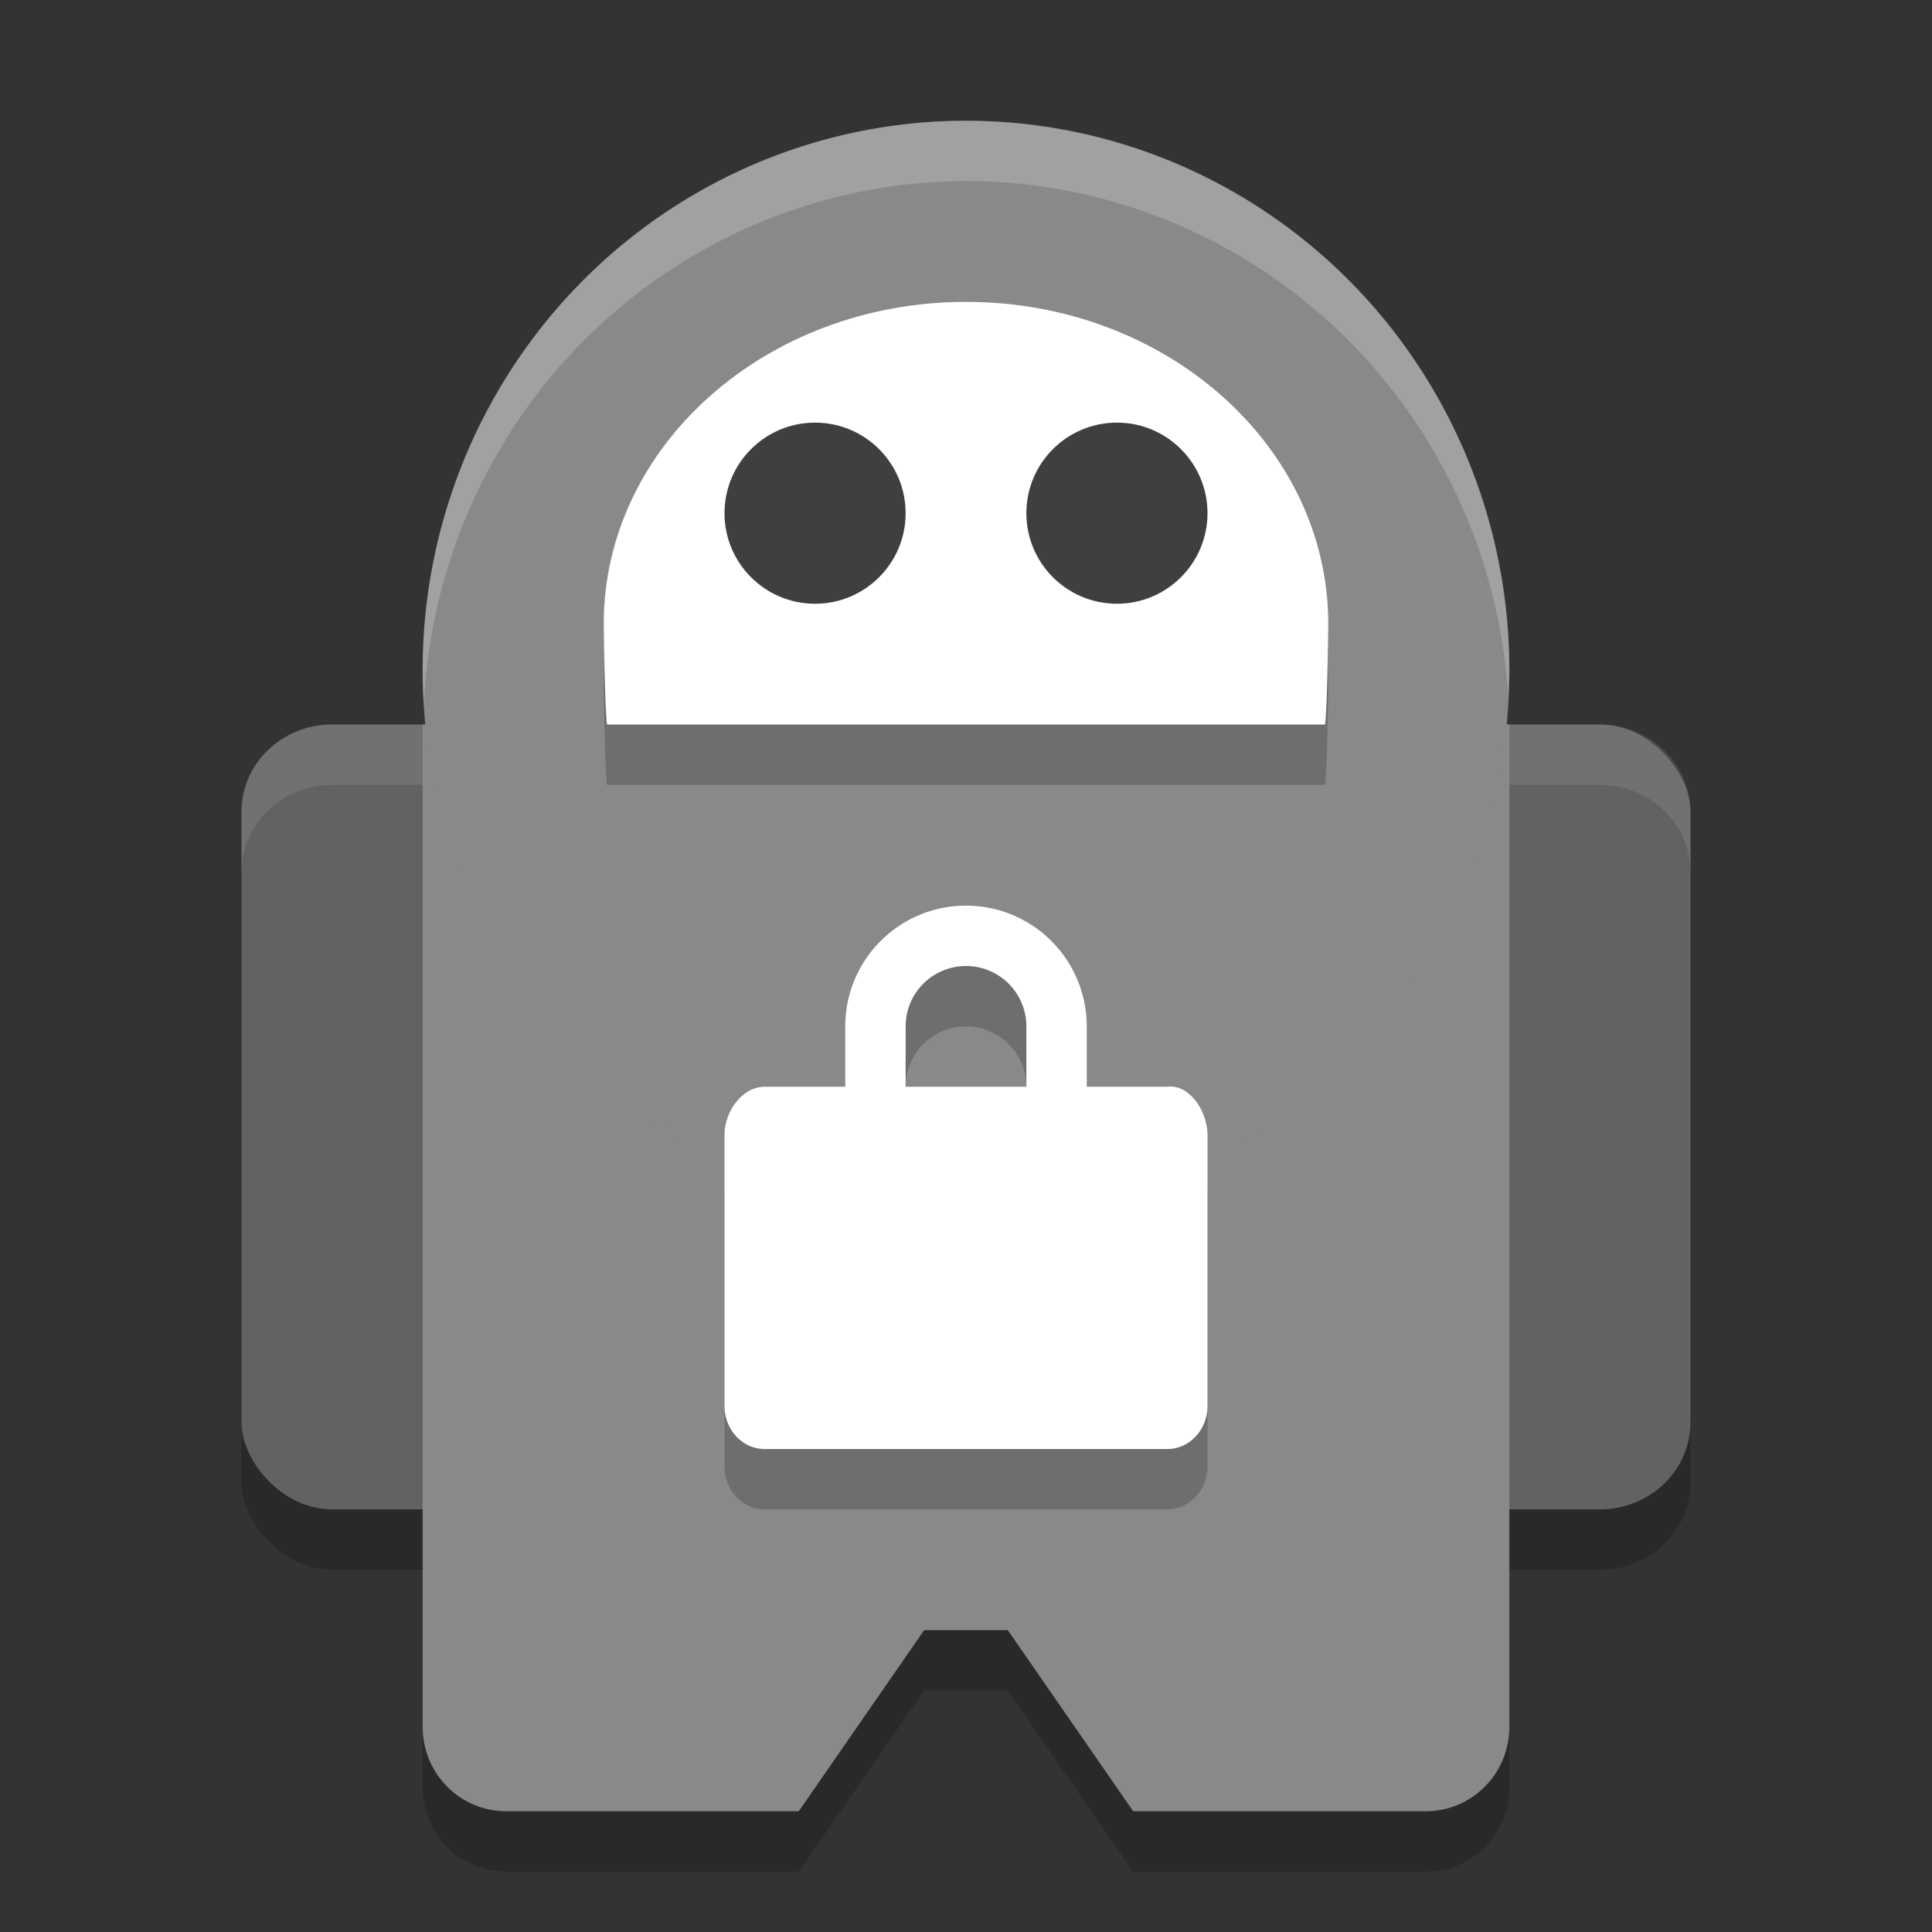 <svg xmlns="http://www.w3.org/2000/svg" width="32" height="32" version="1.1" viewBox="0 0 32 32">
 <rect x="0" y="0" width="32" height="32" fill="#333333" stroke="none"/>
 <rect style="opacity:0.2" width="6" height="13" x="4" y="13" rx="1.5" ry="1.444"/>
 <rect style="opacity:0.2" width="6" height="13" x="22" y="13" rx="1.5" ry="1.444"/>
 <path style="opacity:0.2" d="M 8.385,13 23.615,13 25,13 25,29.6 c 0,0.776 -0.618,1.4 -1.385,1.4 l -4.846,0 -2.077,-3 -1.385,0 -2.077,3 -4.846,0 C 7.618,31 7,30.376 7,29.6 l 0,-16.6 z"/>
 <rect style="fill:#626262" width="6" height="13" x="22" y="12" rx="1.5" ry="1.444"/>
 <path style="opacity:0.1;fill:#ffffff" d="M 23.5 12 C 22.669 12 22 12.645 22 13.445 L 22 14.445 C 22 13.645 22.669 13 23.5 13 L 26.5 13 C 27.331 13 28 13.645 28 14.445 L 28 13.445 C 28 12.645 27.331 12 26.5 12 L 23.5 12 z"/>
 <rect style="fill:#626262" width="6" height="13" x="4" y="12" rx="1.5" ry="1.444"/>
 <path style="opacity:0.1;fill:#ffffff" d="M 5.5 12 C 4.669 12 4 12.645 4 13.445 L 4 14.445 C 4 13.645 4.669 13 5.5 13 L 8.5 13 C 9.331 13 10 13.645 10 14.445 L 10 13.445 C 10 12.645 9.331 12 8.5 12 L 5.5 12 z"/>
 <path style="fill:#898989" d="M 8.385,12 23.615,12 25,12 25,28.6 c 0,0.776 -0.618,1.4 -1.385,1.4 l -4.846,0 -2.077,-3 -1.385,0 -2.077,3 -4.846,0 C 7.618,30 7,29.376 7,28.6 l 0,-16.6 z"/>
 <ellipse style="fill:#898989" cx="16" cy="11.1" rx="9" ry="9.1"/>
 <path style="opacity:0.2" d="m 16,6 c -3.314,0 -6,2.388 -6,5.333 0.002,0.223 0.02,1.446 0.054,1.667 l 11.893,0 C 21.981,12.779 21.998,11.556 22,11.333 22,8.388 19.314,6 16,6 Z"/>
 <path style="fill:#ffffff" d="m 16,5 c -3.314,0 -6,2.388 -6,5.333 0.002,0.223 0.02,1.446 0.054,1.667 l 11.893,0 C 21.981,11.779 21.998,10.556 22,10.333 22,7.388 19.314,5 16,5 Z"/>
 <circle style="fill:#3f3f3f" cx="13.5" cy="8.5" r="1.5"/>
 <path style="opacity:0.2" d="m 16,16 a 2,2 0 0 0 -2,2 l 0,1 -1.334,0 C 12.297,19 12,19.405 12,19.801 l 0,4.484 C 12,24.681 12.297,25 12.666,25 l 6.668,0 C 19.703,25 20,24.681 20,24.285 l 0,-4.484 C 20,19.405 19.7,18.953 19.334,19 L 18,19 18,18 a 2,2 0 0 0 -2,-2 z m 0,1 a 1,1 0 0 1 1,1 l 0,1 -2,0 0,-1 a 1,1 0 0 1 1,-1 z"/>
 <path style="fill:#ffffff" d="m 16,15 a 2,2 0 0 0 -2,2 l 0,1 -1.334,0 C 12.297,18 12,18.405 12,18.801 l 0,4.484 C 12,23.681 12.297,24 12.666,24 l 6.668,0 C 19.703,24 20,23.681 20,23.285 l 0,-4.484 C 20,18.405 19.7,17.953 19.334,18 L 18,18 18,17 a 2,2 0 0 0 -2,-2 z m 0,1 a 1,1 0 0 1 1,1 l 0,1 -2,0 0,-1 a 1,1 0 0 1 1,-1 z"/>
 <circle style="fill:#3f3f3f" cx="18.5" cy="8.5" r="1.5"/>
 <path style="opacity:0.2;fill:#ffffff" d="M 16 2 A 9 9.1 0 0 0 7 11.1 A 9 9.1 0 0 0 7.021 11.676 A 9 9.1 0 0 1 16 3 A 9 9.1 0 0 1 24.979 11.523 A 9 9.1 0 0 0 25 11.1 A 9 9.1 0 0 0 16 2 z"/>
</svg>
